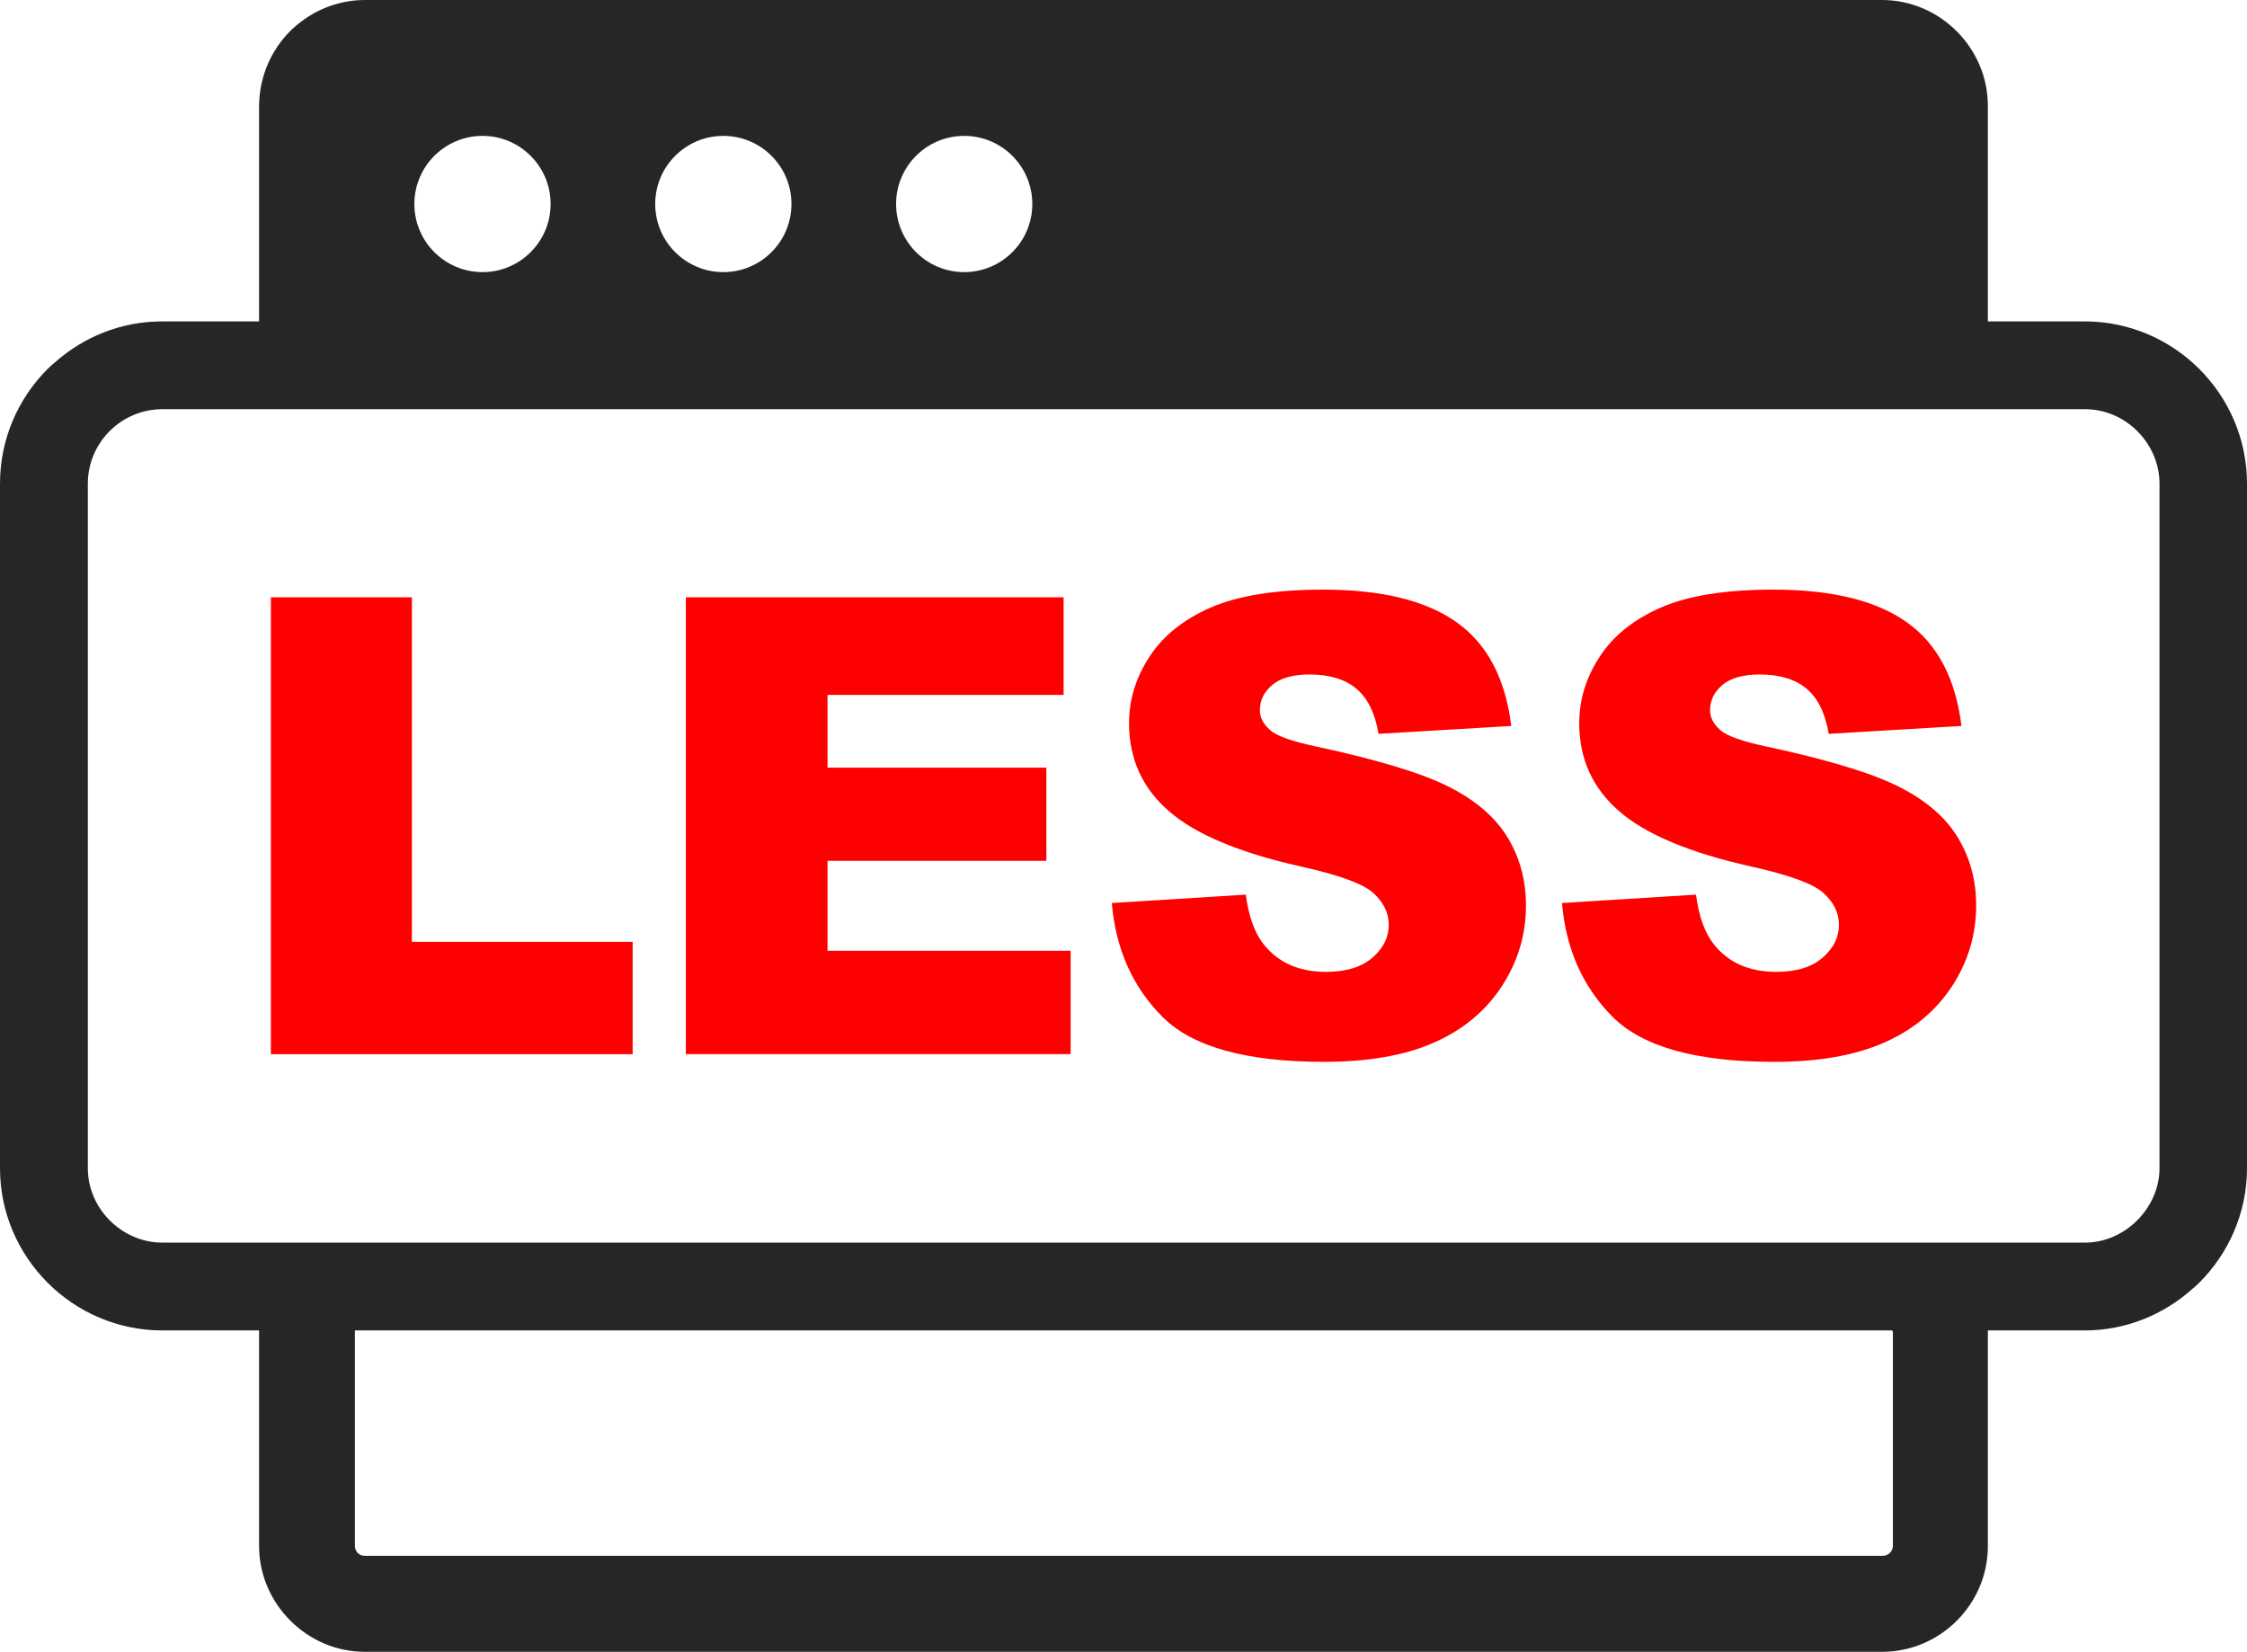 <?xml version="1.0" encoding="utf-8"?><svg version="1.1" id="Layer_1" xmlns="http://www.w3.org/2000/svg" xmlns:xlink="http://www.w3.org/1999/xlink" x="0px" y="0px" viewBox="0 0 122.88 90.332" enable-background="new 0 0 122.88 90.332" xml:space="preserve"><g><path fill-rule="evenodd" clip-rule="evenodd" fill="#262626" d="M19.962,0h82.962c1.578,0,3.023,0.653,4.07,1.7l0,0l0.008,0.007 l0.007,0.009l0.009,0.007c1.046,1.054,1.691,2.492,1.691,4.069v11.784h5.303c2.443,0,4.66,1.004,6.262,2.605 c1.608,1.608,2.606,3.834,2.606,6.266v37.439c0,2.433-1.004,4.653-2.61,6.26c-0.122,0.122-0.249,0.236-0.38,0.343 c-1.569,1.403-3.637,2.267-5.878,2.267h-5.303v11.791c0,1.593-0.653,3.038-1.7,4.085c-1.045,1.046-2.492,1.7-4.085,1.7H19.962 c-1.578,0-3.023-0.647-4.078-1.7l-0.007-0.009l-0.009-0.007l-0.007-0.008c-1.047-1.054-1.693-2.492-1.693-4.07V72.756H8.871 c-2.432,0-4.657-0.997-6.265-2.607C1.004,68.547,0,66.332,0,63.887V26.447c0-2.446,0.998-4.664,2.602-6.269 c0.122-0.122,0.249-0.237,0.382-0.344c1.569-1.402,3.633-2.258,5.887-2.258h5.297V5.777c0.016-1.592,0.662-3.039,1.709-4.085 c0.061-0.063,0.122-0.124,0.192-0.178C17.1,0.577,18.468,0,19.962,0L19.962,0L19.962,0z M52.729,7.431 c2.056,0,3.724,1.669,3.724,3.724c0,2.057-1.668,3.726-3.724,3.726c-2.057,0-3.725-1.669-3.725-3.726 C49.004,9.1,50.671,7.431,52.729,7.431L52.729,7.431z M39.558,7.431c2.055,0,3.724,1.669,3.724,3.724 c0,2.057-1.669,3.726-3.724,3.726c-2.057,0-3.727-1.669-3.727-3.726C35.831,9.1,37.5,7.431,39.558,7.431L39.558,7.431z M26.387,7.431c2.055,0,3.724,1.669,3.724,3.724c0,2.057-1.669,3.726-3.724,3.726c-2.057,0-3.727-1.669-3.727-3.726 C22.66,9.1,24.33,7.431,26.387,7.431L26.387,7.431z M8.873,22.378h105.154c2.24,0,4.068,1.894,4.068,4.069v37.439 c0,2.175-1.894,4.068-4.068,4.068H8.873c-2.175,0-4.069-1.829-4.069-4.068V26.447C4.804,24.208,6.633,22.378,8.873,22.378 L8.873,22.378z M103.485,72.756H19.408v0.102v11.674v0.002v0.026l0.003,0.029l0.002,0.026l0.002,0.002l0.003,0.026l0.005,0.027 h0.002l0.005,0.025h0.002l0.007,0.026h0.001l0.008,0.025h0.001l0.009,0.023h0.001l0.011,0.025h0.002 c0.025,0.047,0.052,0.089,0.086,0.127l0,0l0.009,0.007c0.098,0.101,0.229,0.154,0.393,0.154h82.962l0.041-0.002 c0.306,0,0.553-0.245,0.553-0.55V72.857c0-0.028-0.013-0.056-0.032-0.073V72.756L103.485,72.756z"/><path fill="#FF0000" d="M14.813,32.662h7.712v18.844h12.074v6.142H14.813V32.662L14.813,32.662z M37.507,32.662h20.658v5.339 H45.254v3.978h11.969v5.095H45.254v4.92h13.295v5.653H37.507V32.662L37.507,32.662z M60.8,49.383l7.328-0.459 c0.157,1.187,0.483,2.094,0.972,2.71c0.797,1.006,1.931,1.513,3.408,1.513c1.1,0,1.948-0.257,2.542-0.774 c0.599-0.518,0.896-1.116,0.896-1.797c0-0.646-0.279-1.228-0.844-1.739c-0.563-0.512-1.878-0.988-3.943-1.447 c-3.385-0.757-5.792-1.769-7.234-3.031c-1.454-1.256-2.182-2.861-2.182-4.816c0-1.279,0.372-2.489,1.117-3.629 c0.744-1.146,1.861-2.042,3.355-2.693c1.495-0.651,3.542-0.977,6.142-0.977c3.193,0,5.624,0.593,7.3,1.785 c1.675,1.187,2.669,3.077,2.989,5.671l-7.259,0.43c-0.192-1.134-0.599-1.959-1.216-2.472c-0.622-0.518-1.477-0.773-2.564-0.773 c-0.896,0-1.576,0.192-2.03,0.57c-0.453,0.378-0.68,0.843-0.68,1.39c0,0.396,0.186,0.75,0.552,1.07 c0.355,0.332,1.216,0.634,2.577,0.919c3.373,0.727,5.787,1.465,7.241,2.21c1.459,0.745,2.523,1.664,3.187,2.769 c0.663,1.099,0.995,2.333,0.995,3.699c0,1.6-0.442,3.077-1.326,4.432c-0.89,1.35-2.123,2.379-3.717,3.077 c-1.588,0.698-3.588,1.047-6.008,1.047c-4.246,0-7.188-0.82-8.823-2.454C61.94,53.978,61.016,51.901,60.8,49.383L60.8,49.383z M85.419,49.383l7.328-0.459c0.157,1.187,0.483,2.094,0.972,2.71c0.797,1.006,1.932,1.513,3.408,1.513 c1.1,0,1.948-0.257,2.542-0.774c0.599-0.518,0.896-1.116,0.896-1.797c0-0.646-0.279-1.228-0.844-1.739 c-0.563-0.512-1.878-0.988-3.943-1.447c-3.385-0.757-5.792-1.769-7.234-3.031c-1.454-1.256-2.182-2.861-2.182-4.816 c0-1.279,0.372-2.489,1.117-3.629c0.744-1.146,1.861-2.042,3.355-2.693c1.495-0.651,3.542-0.977,6.142-0.977 c3.193,0,5.624,0.593,7.3,1.785c1.675,1.187,2.669,3.077,2.989,5.671l-7.259,0.43c-0.191-1.134-0.599-1.959-1.216-2.472 c-0.622-0.518-1.477-0.773-2.564-0.773c-0.896,0-1.576,0.192-2.03,0.57c-0.453,0.378-0.68,0.843-0.68,1.39 c0,0.396,0.186,0.75,0.553,1.07c0.354,0.332,1.215,0.634,2.576,0.919c3.373,0.727,5.787,1.465,7.241,2.21 c1.46,0.745,2.523,1.664,3.187,2.769c0.663,1.099,0.995,2.333,0.995,3.699c0,1.6-0.442,3.077-1.326,4.432 c-0.89,1.35-2.123,2.379-3.717,3.077c-1.588,0.698-3.588,1.047-6.008,1.047c-4.246,0-7.188-0.82-8.823-2.454 C86.56,53.978,85.635,51.901,85.419,49.383L85.419,49.383z"/></g></svg>